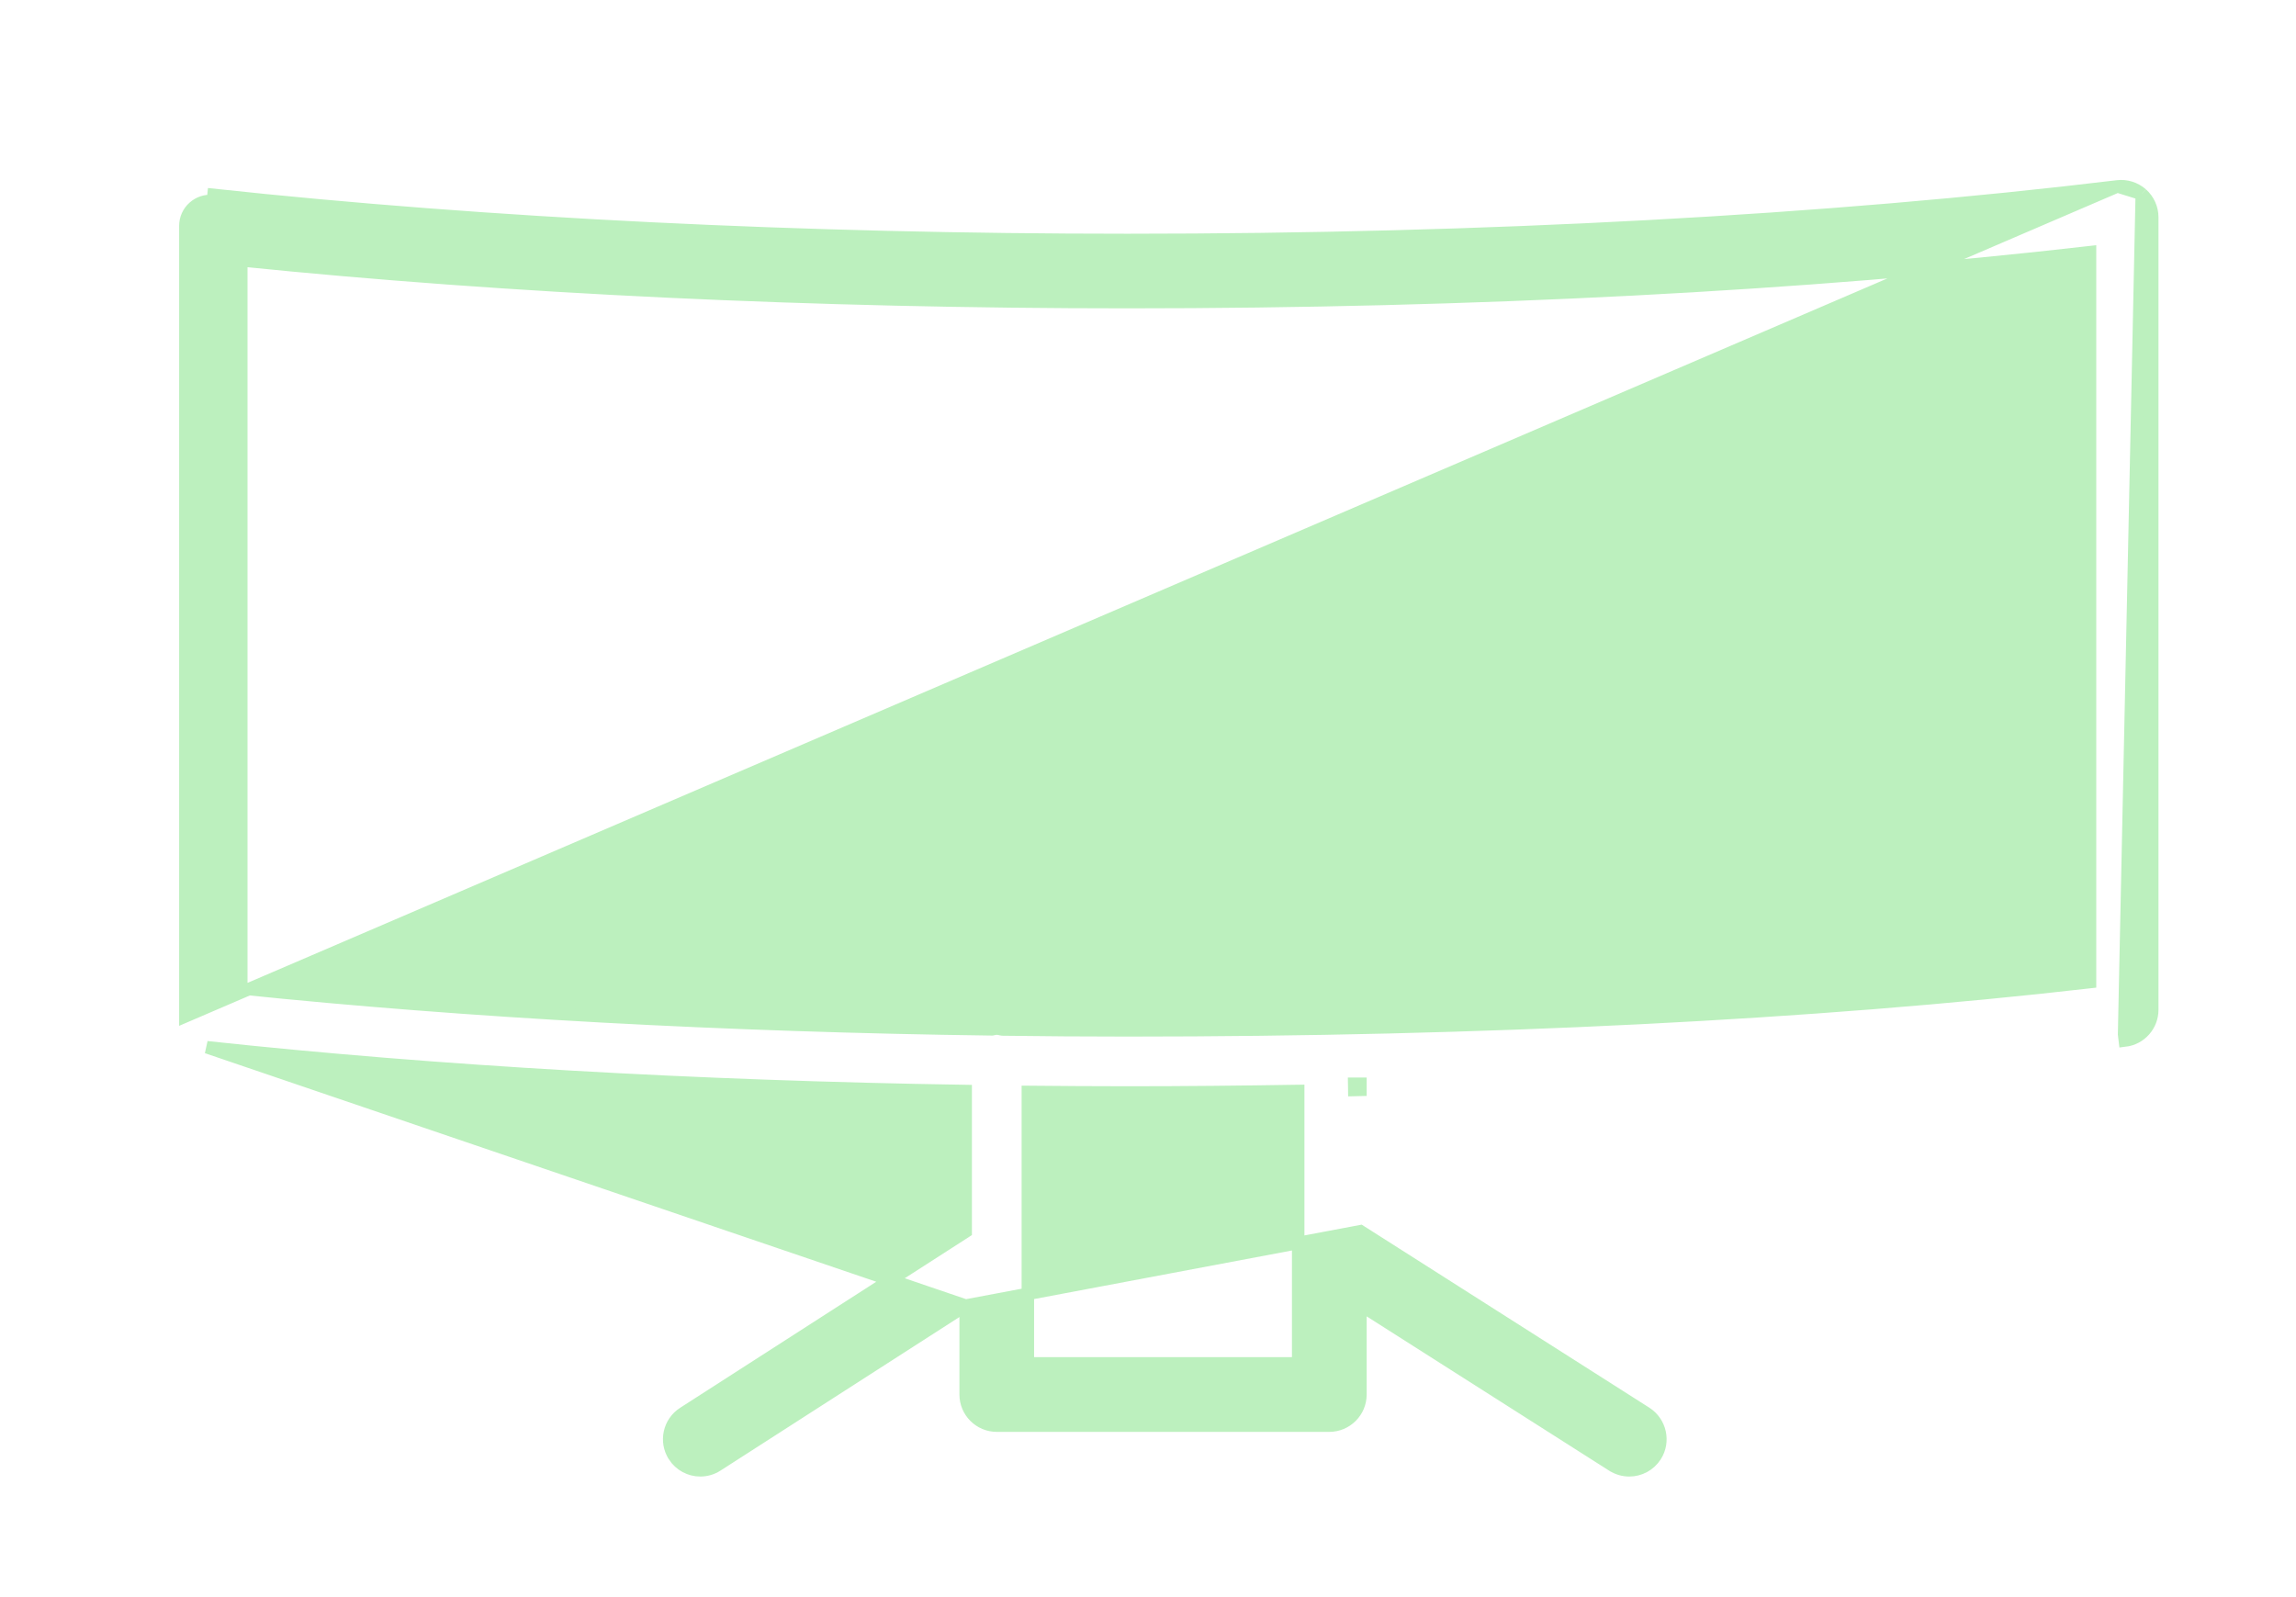 <svg width="46" height="32" viewBox="0 0 46 32" fill="none" xmlns="http://www.w3.org/2000/svg">
<path d="M42.91 3.887V3.887C43.042 4.004 43.12 4.174 43.12 4.353M42.91 3.887L42.556 20.725L42.571 20.849C42.884 20.812 43.12 20.547 43.12 20.231V4.353M42.91 3.887L42.909 3.886M42.91 3.887L42.909 3.886M43.12 4.353L42.995 4.353H43.12V4.353ZM42.909 3.886C42.776 3.77 42.598 3.713 42.422 3.735M42.909 3.886L42.422 3.735M19.347 26.159L14.367 29.36C14.367 29.36 14.367 29.36 14.367 29.36C14.263 29.427 14.146 29.459 14.03 29.459C13.826 29.459 13.626 29.357 13.506 29.173L13.506 29.172C13.32 28.883 13.404 28.498 13.694 28.312L13.694 28.312L19.347 24.678V21.86C13.936 21.775 8.733 21.478 4.145 20.983L19.347 26.159ZM19.347 26.159V27.941C19.347 28.284 19.626 28.564 19.97 28.564H26.633C26.976 28.564 27.256 28.284 27.256 27.941V26.147L32.308 29.362L32.309 29.362C32.411 29.427 32.527 29.459 32.643 29.459C32.848 29.459 33.049 29.357 33.168 29.171L33.169 29.17C33.352 28.88 33.267 28.496 32.977 28.31L32.977 28.31L27.256 24.669L19.347 26.159ZM42.422 3.735C36.625 4.436 29.767 4.808 22.589 4.808C16.093 4.808 9.761 4.496 4.278 3.905C4.278 3.905 4.278 3.905 4.278 3.905L4.265 4.03C4.12 4.014 3.984 4.061 3.879 4.155C3.774 4.249 3.714 4.383 3.714 4.525V20.364L42.422 3.735ZM27.256 21.836V21.714H27.131L27.133 21.839C27.174 21.838 27.215 21.837 27.256 21.836ZM26.009 27.317H20.593V21.878C21.256 21.884 21.921 21.889 22.589 21.889C23.744 21.889 24.882 21.877 26.009 21.859V27.317ZM22.589 6.053C29.529 6.053 36.177 5.708 41.873 5.053V19.677C36.366 20.31 29.713 20.644 22.589 20.644C21.747 20.644 20.909 20.638 20.075 20.627C20.072 20.627 20.07 20.626 20.067 20.625C20.063 20.624 20.057 20.622 20.047 20.62C20.029 20.615 20.002 20.609 19.97 20.609C19.94 20.609 19.914 20.615 19.9 20.619C19.892 20.621 19.888 20.623 19.884 20.623C19.884 20.624 19.883 20.624 19.882 20.624C14.541 20.553 9.394 20.274 4.834 19.803V5.216C10.2 5.764 16.32 6.053 22.589 6.053Z" fill="#BCF0BE" stroke="#BCF0BE" stroke-width="0.25"/>
</svg>
